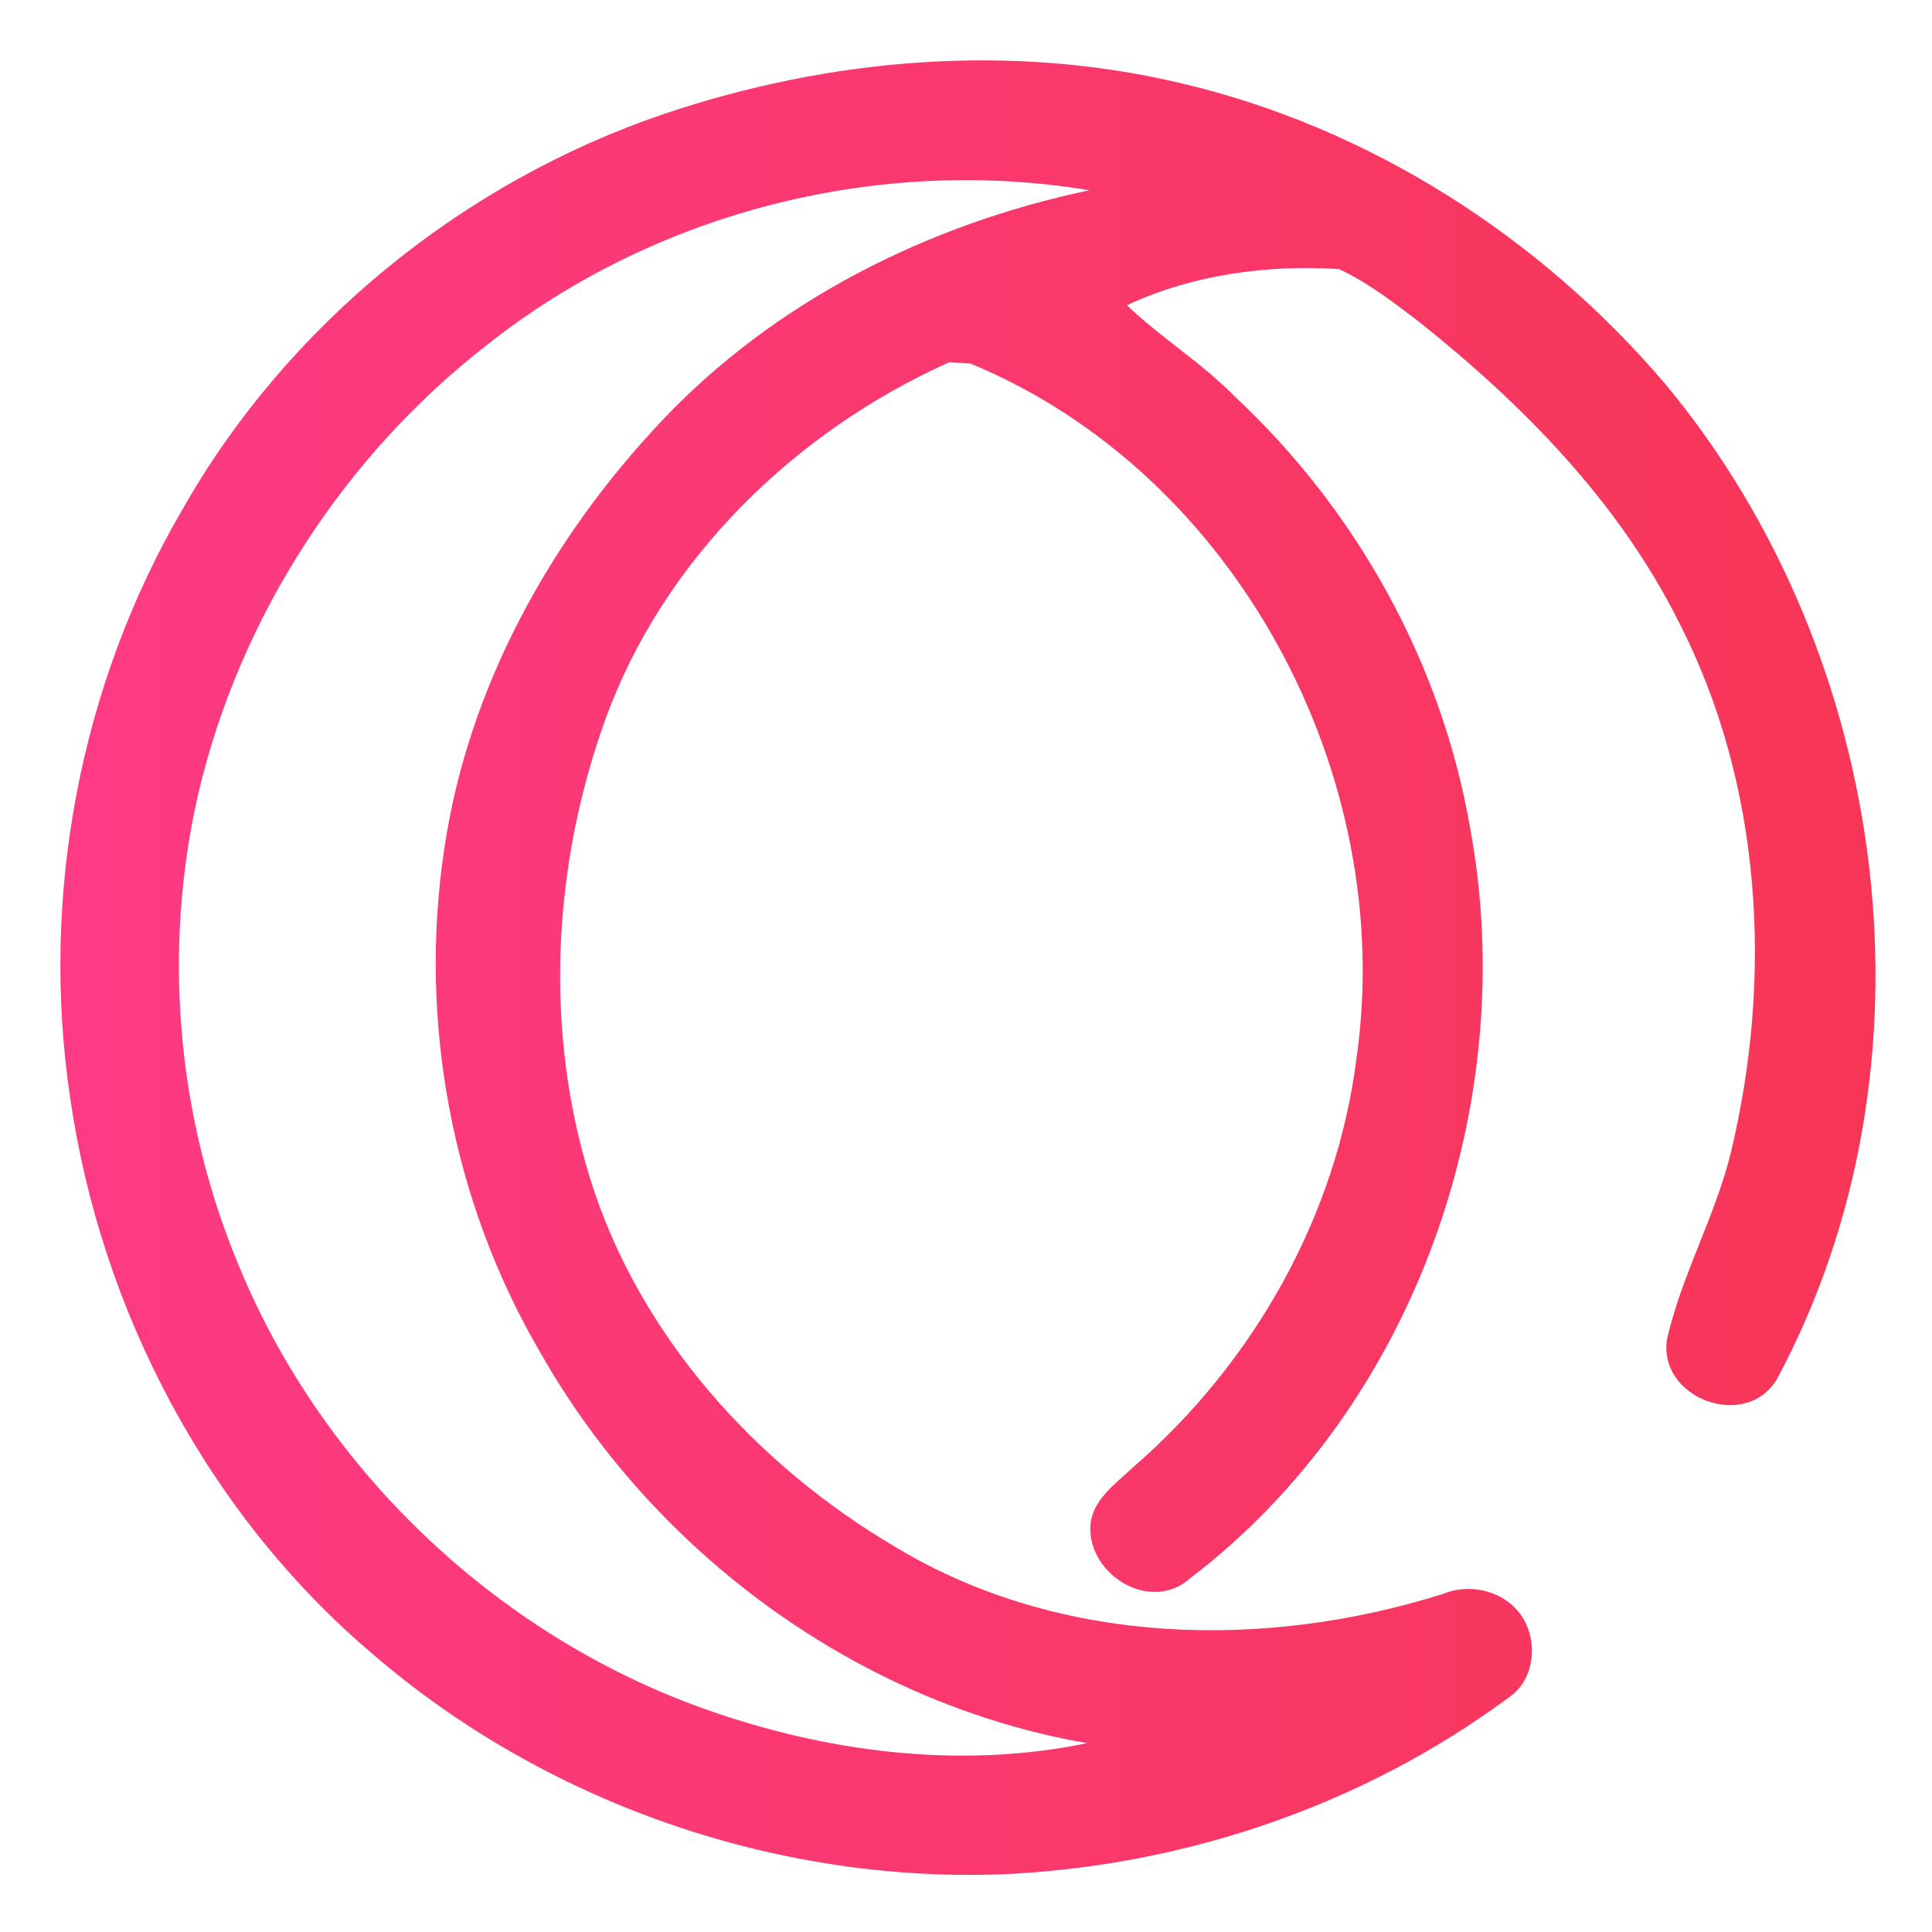 <svg width="192" height="192" viewBox="0 0 192 192" fill="none" xmlns="http://www.w3.org/2000/svg">
<path d="M65.979 11.325C82.383 5.788 100.349 4.24 117.285 8.25C136.042 12.633 153.05 23.53 165.479 38.146C187.952 65.134 193.333 105.876 176.585 137.06C173.514 142.223 164.75 138.992 165.666 133.082C167.123 126.683 170.475 120.865 172.026 114.477C176.21 97.004 175.107 77.88 166.8 61.737C160.784 49.739 151.156 40.006 140.726 31.747C138.29 29.909 135.844 28.018 133.054 26.74C125.903 26.294 118.534 27.28 111.997 30.334C115.359 33.565 119.387 36.017 122.666 39.362C134.782 50.653 143.234 65.83 146.076 82.16C151.208 109.574 140.643 139.782 118.274 156.849C114.36 160.329 108.198 156.558 108.354 151.738C108.479 149.058 110.862 147.479 112.611 145.807C124.571 135.46 132.877 120.793 134.824 105.045C138.779 77.07 122.864 47.059 96.456 36.131C95.925 36.1 94.864 36.037 94.333 35.996C78.959 42.894 65.875 55.619 60.118 71.606C54.935 86.045 54.081 102.209 58.588 116.939C63.408 132.635 75.107 145.609 89.149 153.837C105.387 163.56 125.685 163.986 143.422 158.397C146.409 157.171 150.156 158.304 151.614 161.274C152.811 163.757 152.322 167.102 149.927 168.702C135.396 179.464 117.524 185.499 99.475 186.268C76.887 187.078 54.092 179.09 36.99 164.339C20.637 150.45 10.051 130.298 6.98 109.158C3.983 89.151 7.907 68.157 18.108 50.664C28.527 32.287 45.983 18.118 65.979 11.325ZM48.44 34.24C34.169 45.324 23.801 61.353 19.69 78.94C16.151 94.376 17.566 110.883 23.624 125.519C31.91 145.859 49.147 162.344 69.851 169.772C81.988 174.114 95.332 175.87 108.042 173.231C85.277 169.304 64.927 154.315 53.634 134.307C44.911 119.37 41.569 101.45 44.151 84.373C46.493 68.375 54.643 53.635 65.656 41.938C76.939 29.94 92.23 22.273 108.26 18.908C87.317 15.428 65.084 21.068 48.44 34.24Z" fill="url(#paint0_linear)"/>
<defs>
<linearGradient id="paint0_linear" x1="5.974" y1="93.49" x2="186.344" y2="93.49" gradientUnits="userSpaceOnUse">
<stop stop-color="#FD3A84"/>
<stop offset="1" stop-color="#F73657"/>
</linearGradient>
</defs>
</svg>

